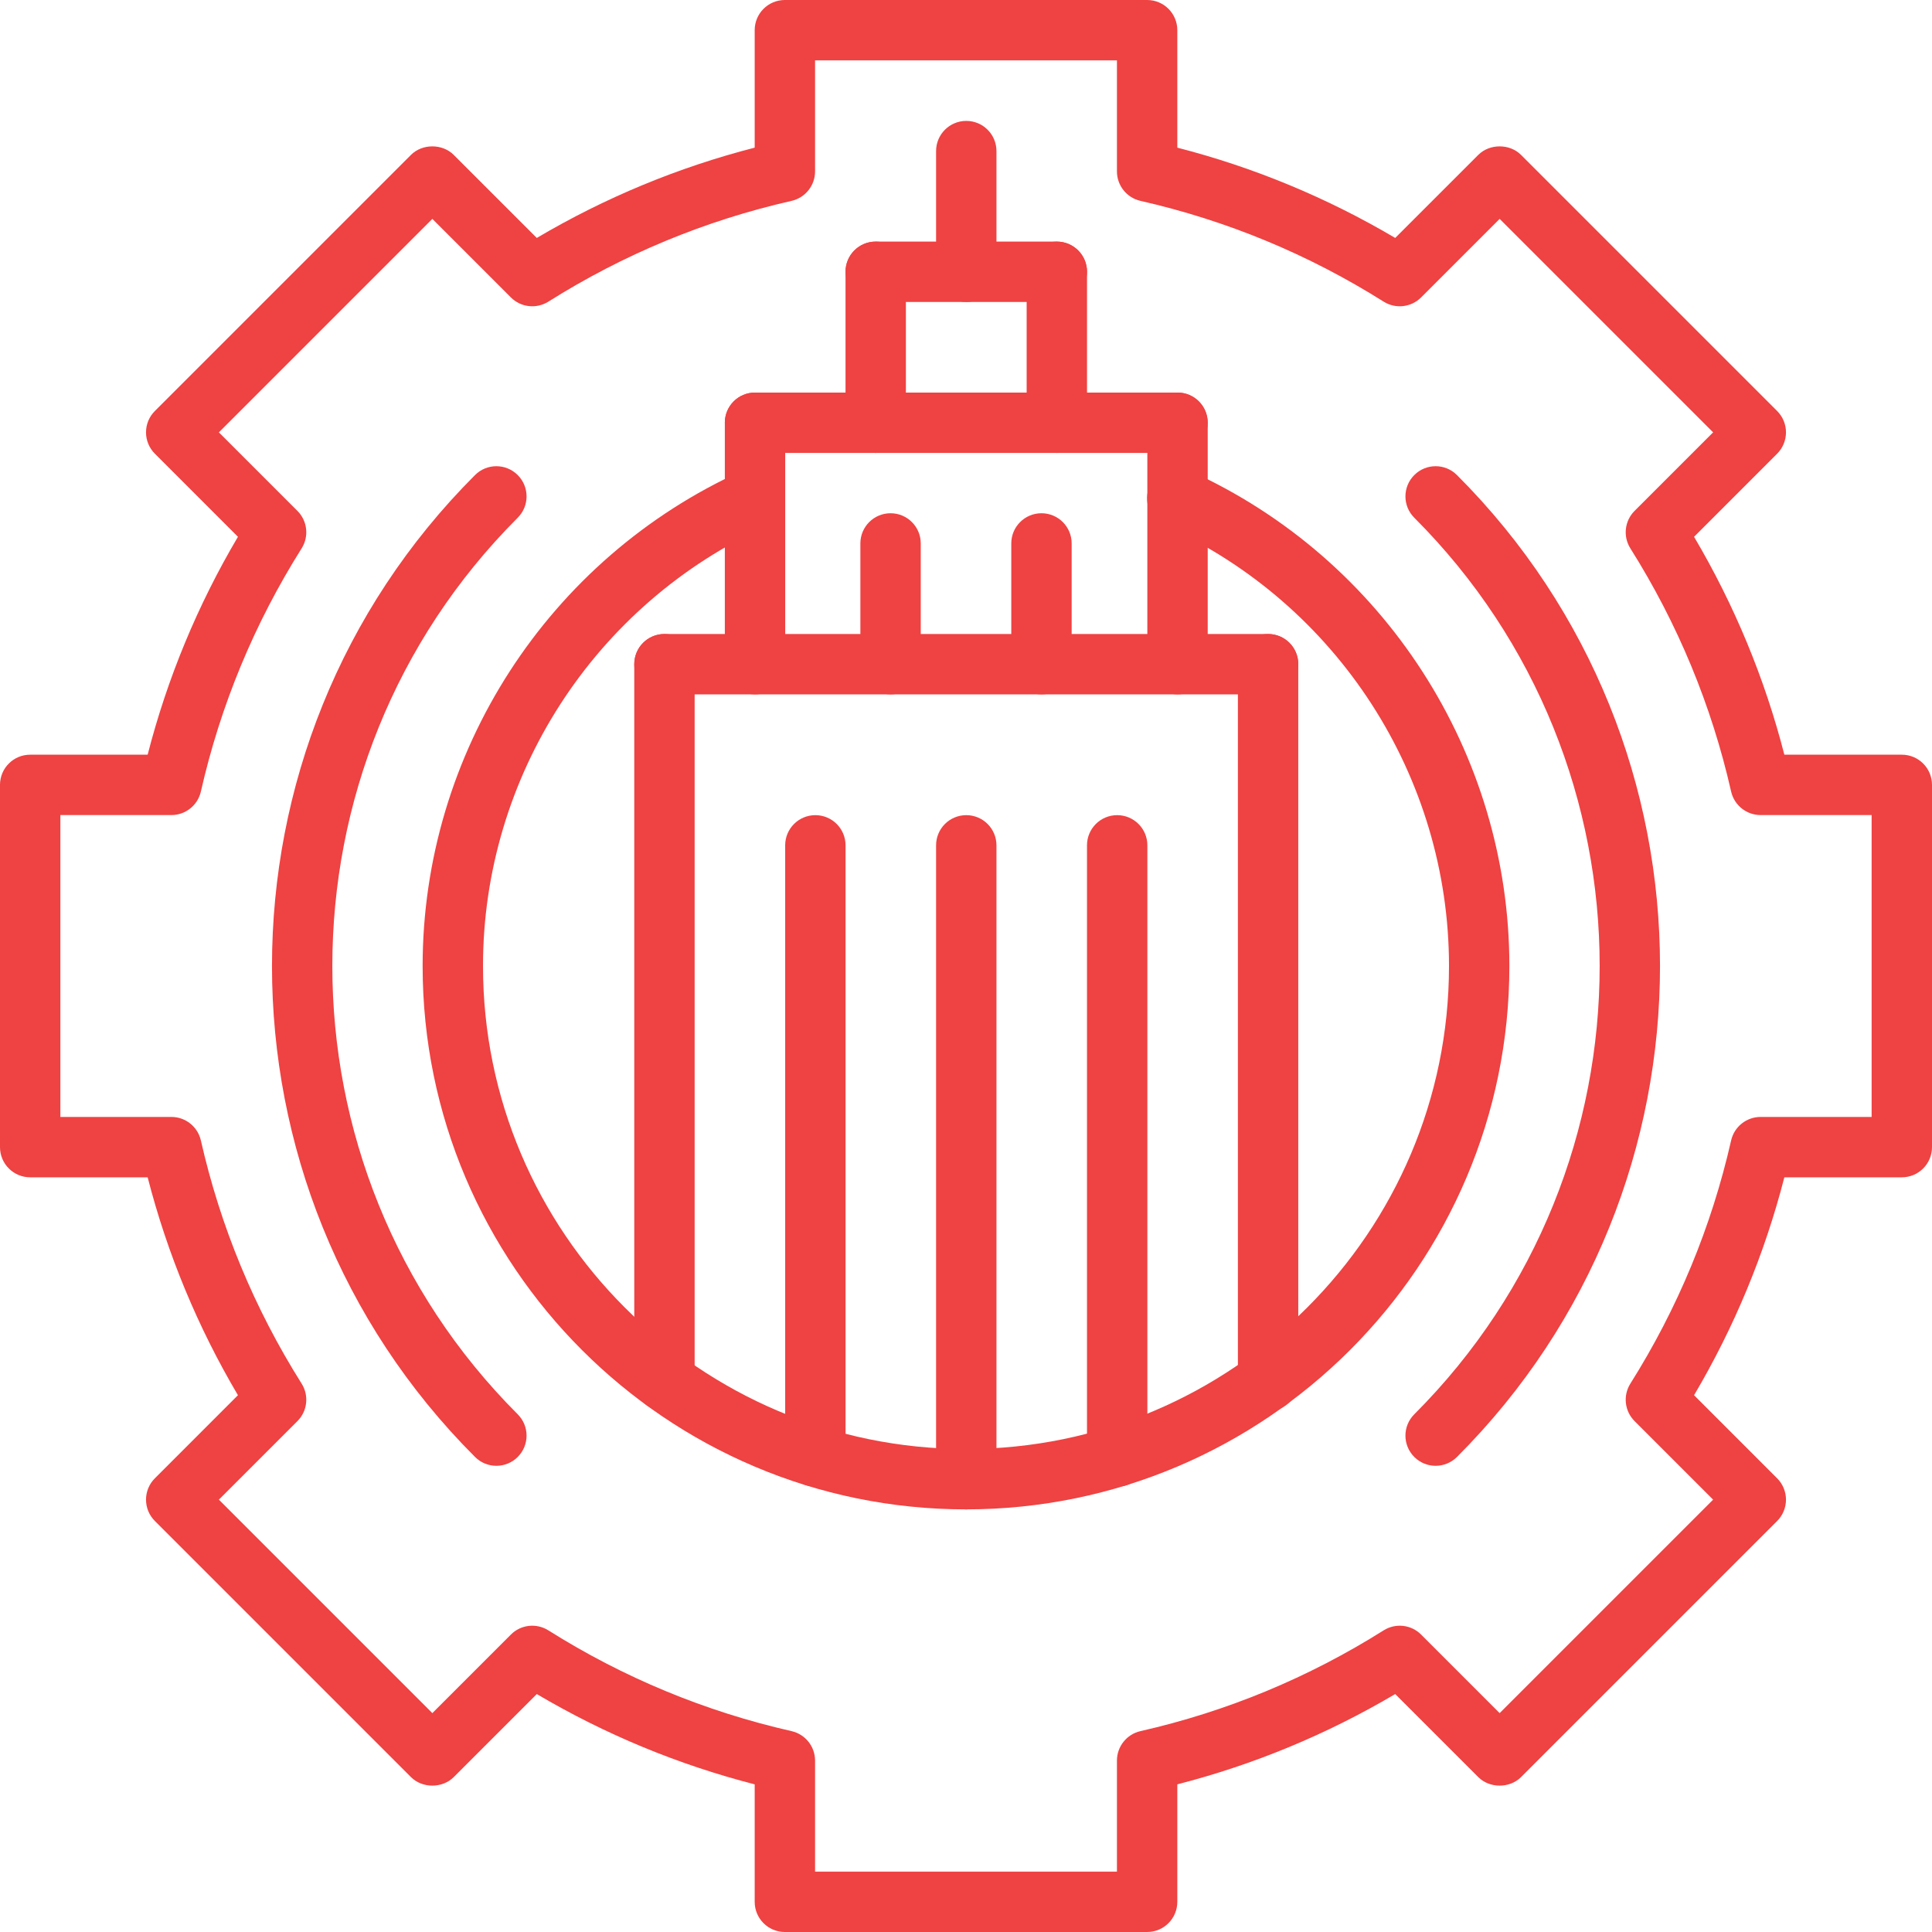 <svg xmlns="http://www.w3.org/2000/svg" xmlns:xlink="http://www.w3.org/1999/xlink" xmlns:svgjs="http://svgjs.com/svgjs" width="512" height="512" x="0" y="0" viewBox="0 0 64 64" style="enable-background:new 0 0 512 512" xml:space="preserve"><g><g xmlns="http://www.w3.org/2000/svg"><g><g><path d="m22.011 46.744c-.553 0-1-.447-1-1v-23.742c0-.553.447-1 1-1s1 .447 1 1v23.742c0 .553-.448 1-1 1z" fill="#ef4242" data-original="#000000" style=""></path></g><g><path d="m42.007 46.745c-.553 0-1-.447-1-1v-23.743c0-.553.447-1 1-1s1 .447 1 1v23.743c0 .553-.447 1-1 1z" fill="#ef4242" data-original="#000000" style=""></path></g><g><path d="m42.007 23.002h-19.996c-.553 0-1-.447-1-1s.447-1 1-1h19.996c.553 0 1 .447 1 1s-.447 1-1 1z" fill="#ef4242" data-original="#000000" style=""></path></g><g><path d="m27.01 49.249c-.553 0-1-.447-1-1v-20.246c0-.553.447-1 1-1s1 .447 1 1v20.246c0 .553-.447 1-1 1z" fill="#ef4242" data-original="#000000" style=""></path></g><g><path d="m32.009 50c-.553 0-1-.447-1-1v-20.997c0-.553.447-1 1-1s1 .447 1 1v20.997c0 .553-.447 1-1 1z" fill="#ef4242" data-original="#000000" style=""></path></g><g><path d="m37.008 49.249c-.553 0-1-.447-1-1v-20.246c0-.553.447-1 1-1s1 .447 1 1v20.246c0 .553-.447 1-1 1z" fill="#ef4242" data-original="#000000" style=""></path></g><g><path d="m29.501 23.002c-.553 0-1-.447-1-1v-4c0-.553.447-1 1-1s1 .447 1 1v4c0 .553-.447 1-1 1z" fill="#ef4242" data-original="#000000" style=""></path></g><g><path d="m34.5 23.002c-.553 0-1-.447-1-1v-4c0-.553.447-1 1-1s1 .447 1 1v4c0 .553-.447 1-1 1z" fill="#ef4242" data-original="#000000" style=""></path></g><g><path d="m25.011 23.002c-.553 0-1-.447-1-1v-7.998c0-.553.447-1 1-1s1 .447 1 1v7.998c0 .553-.448 1-1 1z" fill="#ef4242" data-original="#000000" style=""></path></g><g><path d="m39.007 23.002c-.553 0-1-.447-1-1v-7.998c0-.553.447-1 1-1s1 .447 1 1v7.998c0 .553-.447 1-1 1z" fill="#ef4242" data-original="#000000" style=""></path></g><g><path d="m39.007 15.004h-13.996c-.553 0-1-.447-1-1s.447-1 1-1h13.996c.553 0 1 .447 1 1s-.447 1-1 1z" fill="#ef4242" data-original="#000000" style=""></path></g><g><path d="m29.009 15.004c-.553 0-1-.447-1-1v-5.001c0-.553.447-1 1-1s1 .447 1 1v5.001c0 .553-.447 1-1 1z" fill="#ef4242" data-original="#000000" style=""></path></g><g><path d="m35.009 15.004c-.553 0-1-.447-1-1v-5.001c0-.553.447-1 1-1s1 .447 1 1v5.001c0 .553-.447 1-1 1z" fill="#ef4242" data-original="#000000" style=""></path></g><g><path d="m35.009 10.003h-6c-.553 0-1-.447-1-1s.447-1 1-1h6c.553 0 1 .447 1 1s-.447 1-1 1z" fill="#ef4242" data-original="#000000" style=""></path></g><g><path d="m32.009 10.003c-.553 0-1-.447-1-1v-3.998c0-.553.447-1 1-1s1 .447 1 1v3.998c0 .553-.447 1-1 1z" fill="#ef4242" data-original="#000000" style=""></path></g></g><g><g><path d="m38 64h-12c-.553 0-1-.447-1-1v-3.891c-2.536-.652-4.958-1.656-7.218-2.991l-2.753 2.752c-.375.375-1.039.375-1.414 0l-8.485-8.485c-.188-.188-.293-.441-.293-.707s.105-.52.293-.707l2.752-2.753c-1.335-2.26-2.339-4.682-2.991-7.218h-3.891c-.553 0-1-.447-1-1v-12c0-.553.447-1 1-1h3.891c.652-2.536 1.656-4.958 2.991-7.218l-2.752-2.753c-.188-.188-.293-.441-.293-.707s.105-.52.293-.707l8.485-8.485c.375-.375 1.039-.375 1.414 0l2.753 2.752c2.26-1.335 4.682-2.339 7.218-2.991v-3.891c0-.553.447-1 1-1h12c.553 0 1 .447 1 1v3.891c2.536.652 4.958 1.656 7.218 2.991l2.753-2.752c.375-.375 1.039-.375 1.414 0l8.485 8.485c.188.188.293.441.293.707s-.105.52-.293.707l-2.752 2.753c1.335 2.26 2.339 4.682 2.991 7.218h3.891c.553 0 1 .447 1 1v12c0 .553-.447 1-1 1h-3.891c-.652 2.536-1.656 4.958-2.991 7.218l2.752 2.753c.188.188.293.441.293.707s-.105.52-.293.707l-8.485 8.485c-.375.375-1.039.375-1.414 0l-2.753-2.752c-2.26 1.335-4.682 2.339-7.218 2.991v3.891c0 .553-.447 1-1 1zm-11-2h10v-3.678c0-.467.323-.872.778-.976 2.858-.648 5.569-1.771 8.058-3.339.395-.247.909-.192 1.24.14l2.602 2.602 7.071-7.071-2.602-2.602c-.33-.33-.388-.845-.14-1.24 1.567-2.488 2.69-5.199 3.339-8.058.104-.455.509-.778.976-.778h3.678v-10h-3.678c-.467 0-.872-.323-.976-.778-.648-2.858-1.771-5.569-3.339-8.058-.248-.396-.19-.91.14-1.24l2.602-2.602-7.071-7.071-2.602 2.602c-.331.331-.846.387-1.24.14-2.488-1.567-5.199-2.69-8.058-3.339-.455-.104-.778-.509-.778-.976v-3.678h-10v3.678c0 .467-.323.872-.778.976-2.858.648-5.569 1.771-8.058 3.339-.395.247-.91.191-1.24-.14l-2.602-2.602-7.071 7.071 2.602 2.602c.33.33.388.845.14 1.24-1.567 2.488-2.69 5.199-3.339 8.058-.104.455-.509.778-.976.778h-3.678v10h3.678c.467 0 .872.323.976.778.648 2.858 1.771 5.569 3.339 8.058.248.396.19.91-.14 1.24l-2.602 2.602 7.071 7.071 2.602-2.602c.33-.332.846-.387 1.24-.14 2.488 1.567 5.199 2.69 8.058 3.339.455.104.778.509.778.976z" fill="#ef4242" data-original="#000000" style=""></path></g><g><path d="m32 50c-9.925 0-18-8.075-18-18 0-7.058 4.16-13.499 10.598-16.41.503-.229 1.096-.004 1.323.499s.004 1.096-.499 1.323c-5.724 2.589-9.422 8.315-9.422 14.588 0 8.822 7.178 16 16 16s16-7.178 16-16c0-6.271-3.695-11.994-9.413-14.583-.504-.228-.727-.82-.499-1.323.228-.502.819-.728 1.323-.499 6.433 2.912 10.589 9.351 10.589 16.405 0 9.925-8.075 18-18 18z" fill="#ef4242" data-original="#000000" style=""></path></g></g><g><path d="m16.443 48.557c-.256 0-.512-.098-.707-.293-8.968-8.968-8.968-23.56 0-32.527.391-.391 1.023-.391 1.414 0s.391 1.023 0 1.414c-8.188 8.188-8.188 21.511 0 29.699.391.391.391 1.023 0 1.414-.195.195-.451.293-.707.293z" fill="#ef4242" data-original="#000000" style=""></path></g><g><path d="m47.557 48.557c-.256 0-.512-.098-.707-.293-.391-.391-.391-1.023 0-1.414 8.188-8.188 8.188-21.511 0-29.699-.391-.391-.391-1.023 0-1.414s1.023-.391 1.414 0c8.968 8.968 8.968 23.56 0 32.527-.196.195-.451.293-.707.293z" fill="#ef4242" data-original="#000000" style=""></path></g></g></g></svg>
